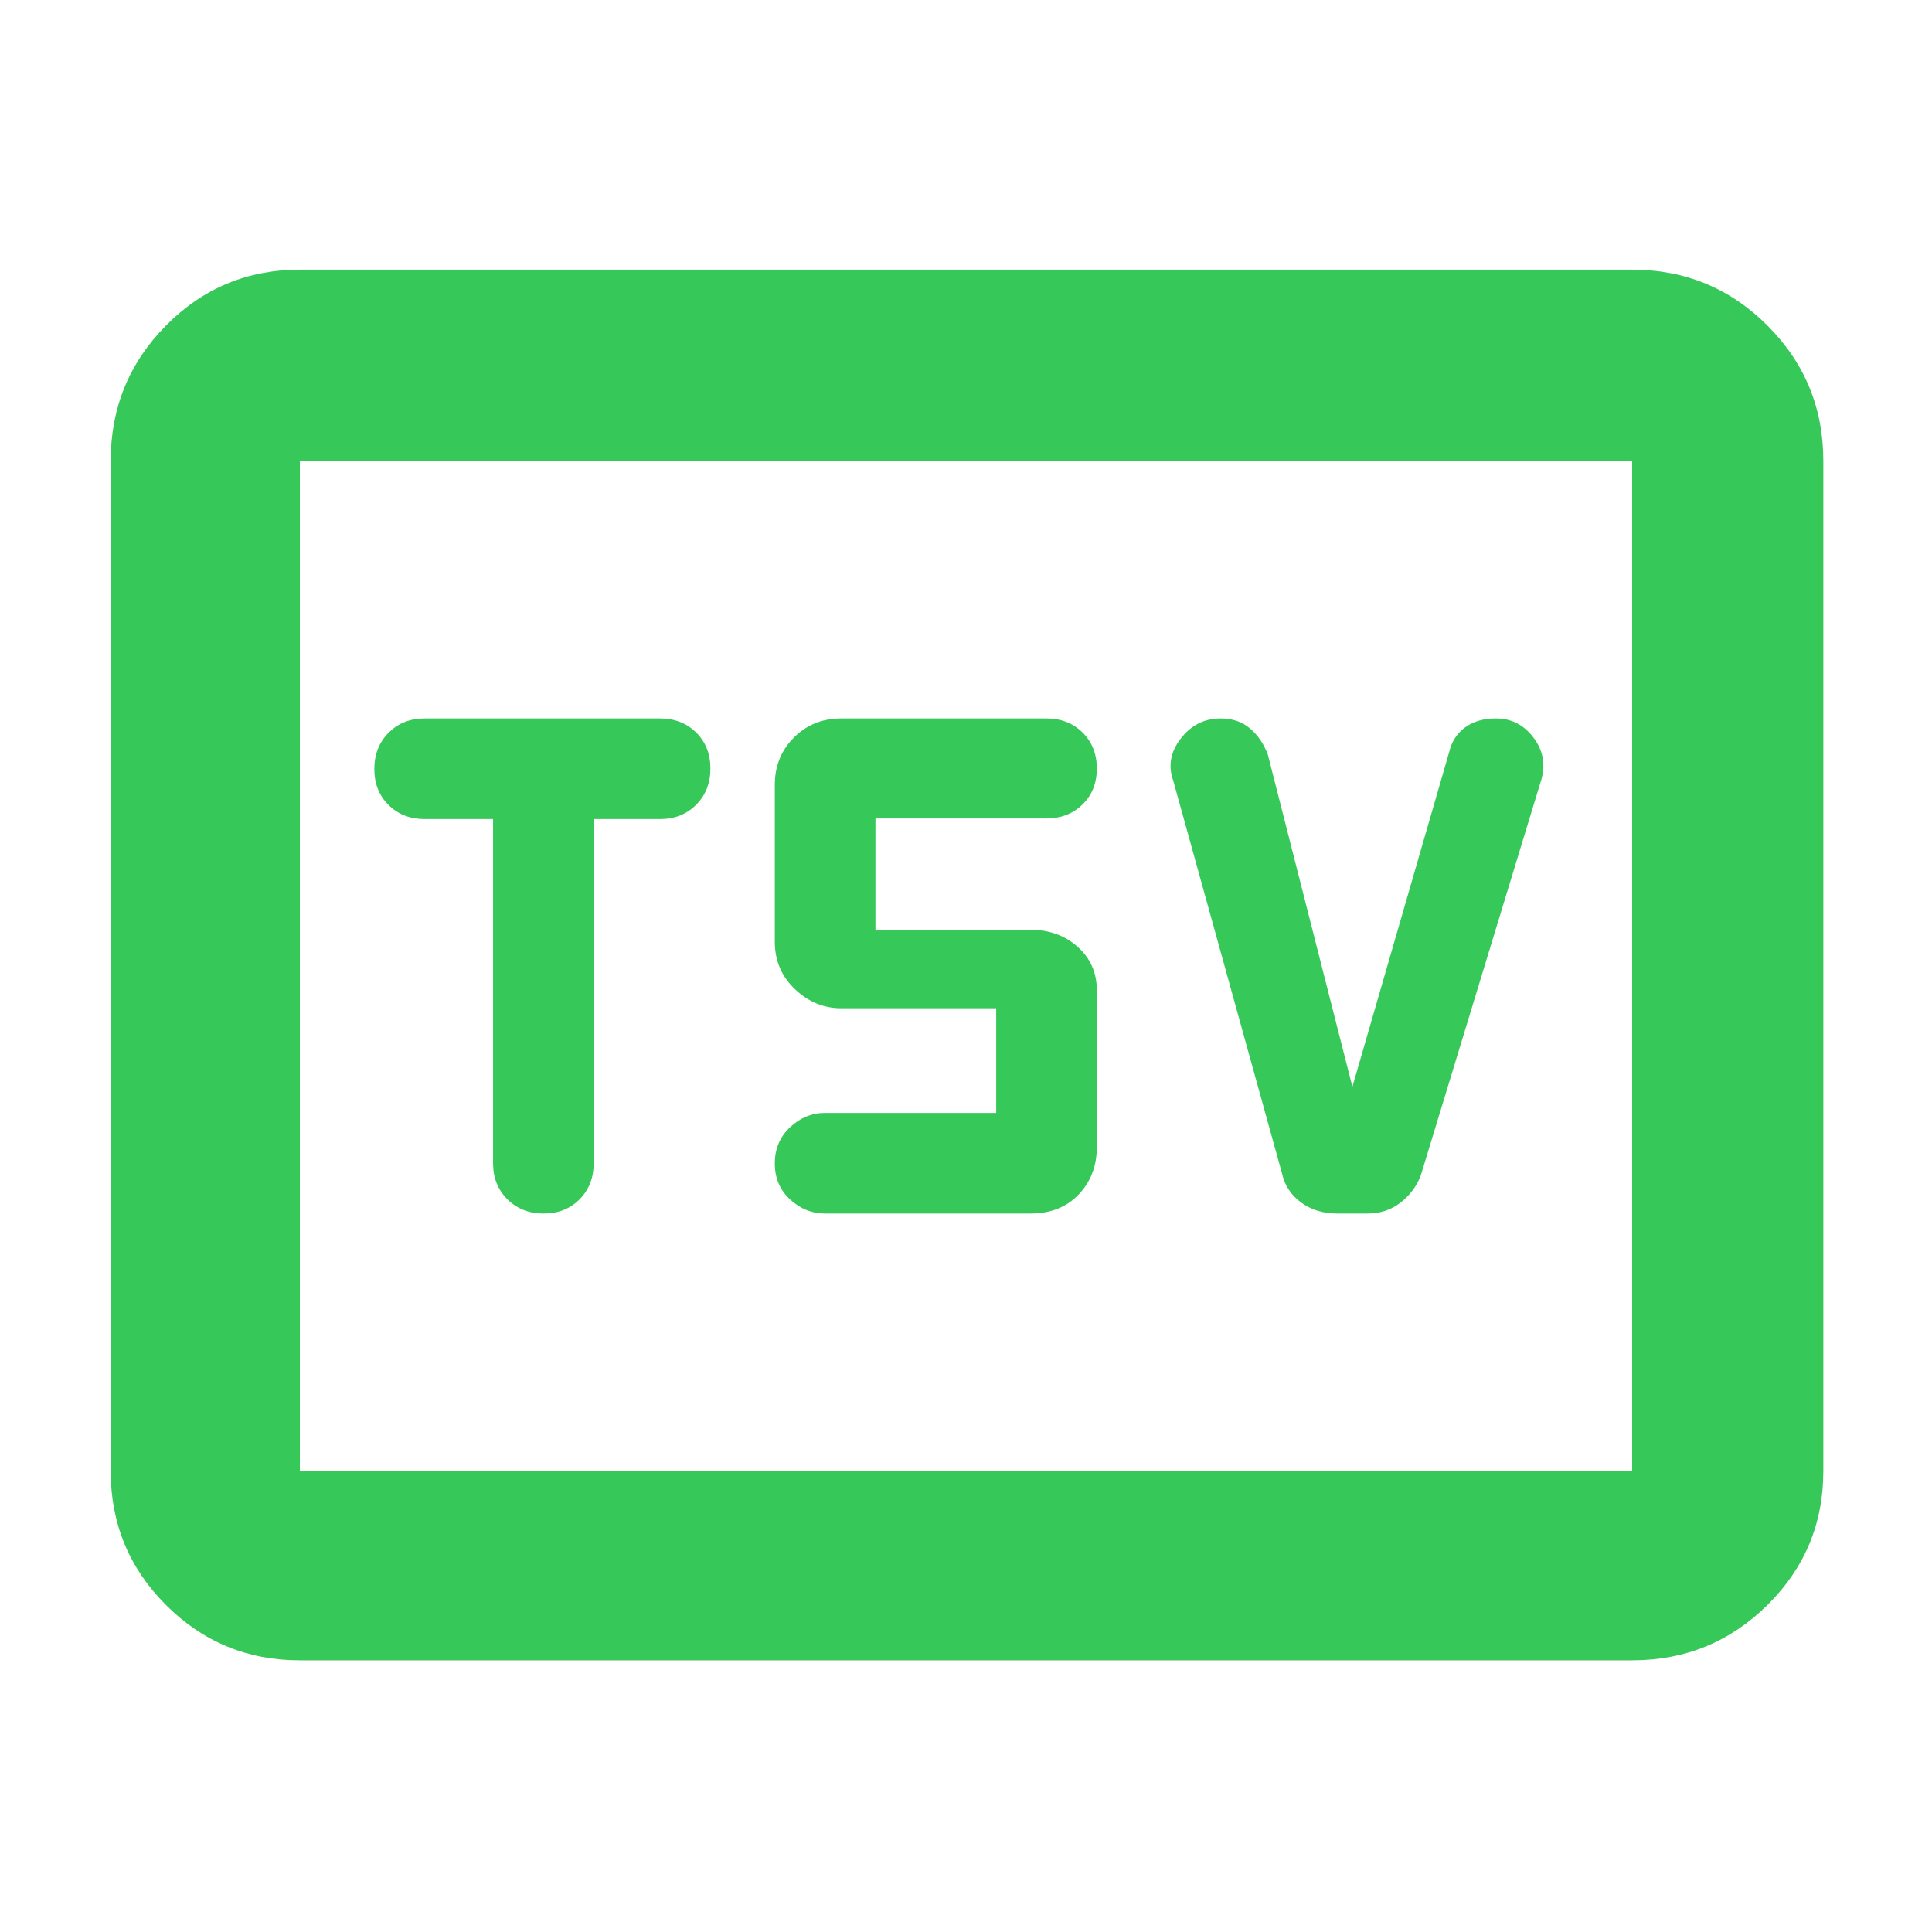 <svg xmlns="http://www.w3.org/2000/svg" height="48" viewBox="0 -960 960 960" width="48"><path fill="rgb(55, 200, 90)" d="M270.12-357q10.88 0 17.88-7.08 7-7.09 7-17.92v-171h33q10.83 0 17.92-7.12 7.08-7.11 7.08-18 0-10.88-7.08-17.88-7.09-7-17.92-7H211q-10.83 0-17.92 7.12-7.08 7.11-7.08 18 0 10.88 7.08 17.88 7.09 7 17.92 7h34v171q0 10.83 7.12 17.92 7.11 7.08 18 7.08ZM512-357q15.03 0 24.01-9.49Q545-375.98 545-390v-78q0-13-9.49-21.5-9.48-8.5-23.51-8.5h-77v-55.33h85q10.83 0 17.92-6.95 7.08-6.95 7.08-17.84 0-10.88-7.08-17.88-7.09-7-17.92-7H418q-14.02 0-23.51 9.49Q385-584.03 385-570v78q0 14 9.99 23.5T418-459h77v52h-85q-9.83 0-17.42 7.12-7.58 7.11-7.58 18 0 10.88 7.58 17.88 7.59 7 17.42 7h102Zm160-63-42-165q-3-8-8.85-13-5.84-5-14.55-5-12.19 0-19.89 10-7.71 10-3.71 21l54 195q2 9 9.5 14.5t17.94 5.5h15.12q9.44 0 16.44-5.5 7-5.5 10-13.5l60-197q3-11.35-4.17-20.68-7.17-9.32-18.45-9.32-9.38 0-15.46 4.5-6.09 4.5-7.92 12.5l-48 166ZM149-135q-39.05 0-66.53-27.48Q55-189.95 55-229v-502q0-39.46 27.47-67.23Q109.95-826 149-826h662q39.46 0 67.23 27.77Q906-770.46 906-731v502q0 39.05-27.77 66.52Q850.46-135 811-135H149Zm0-94h662v-502H149v502Zm0 0v-502 502Z"/></svg>
